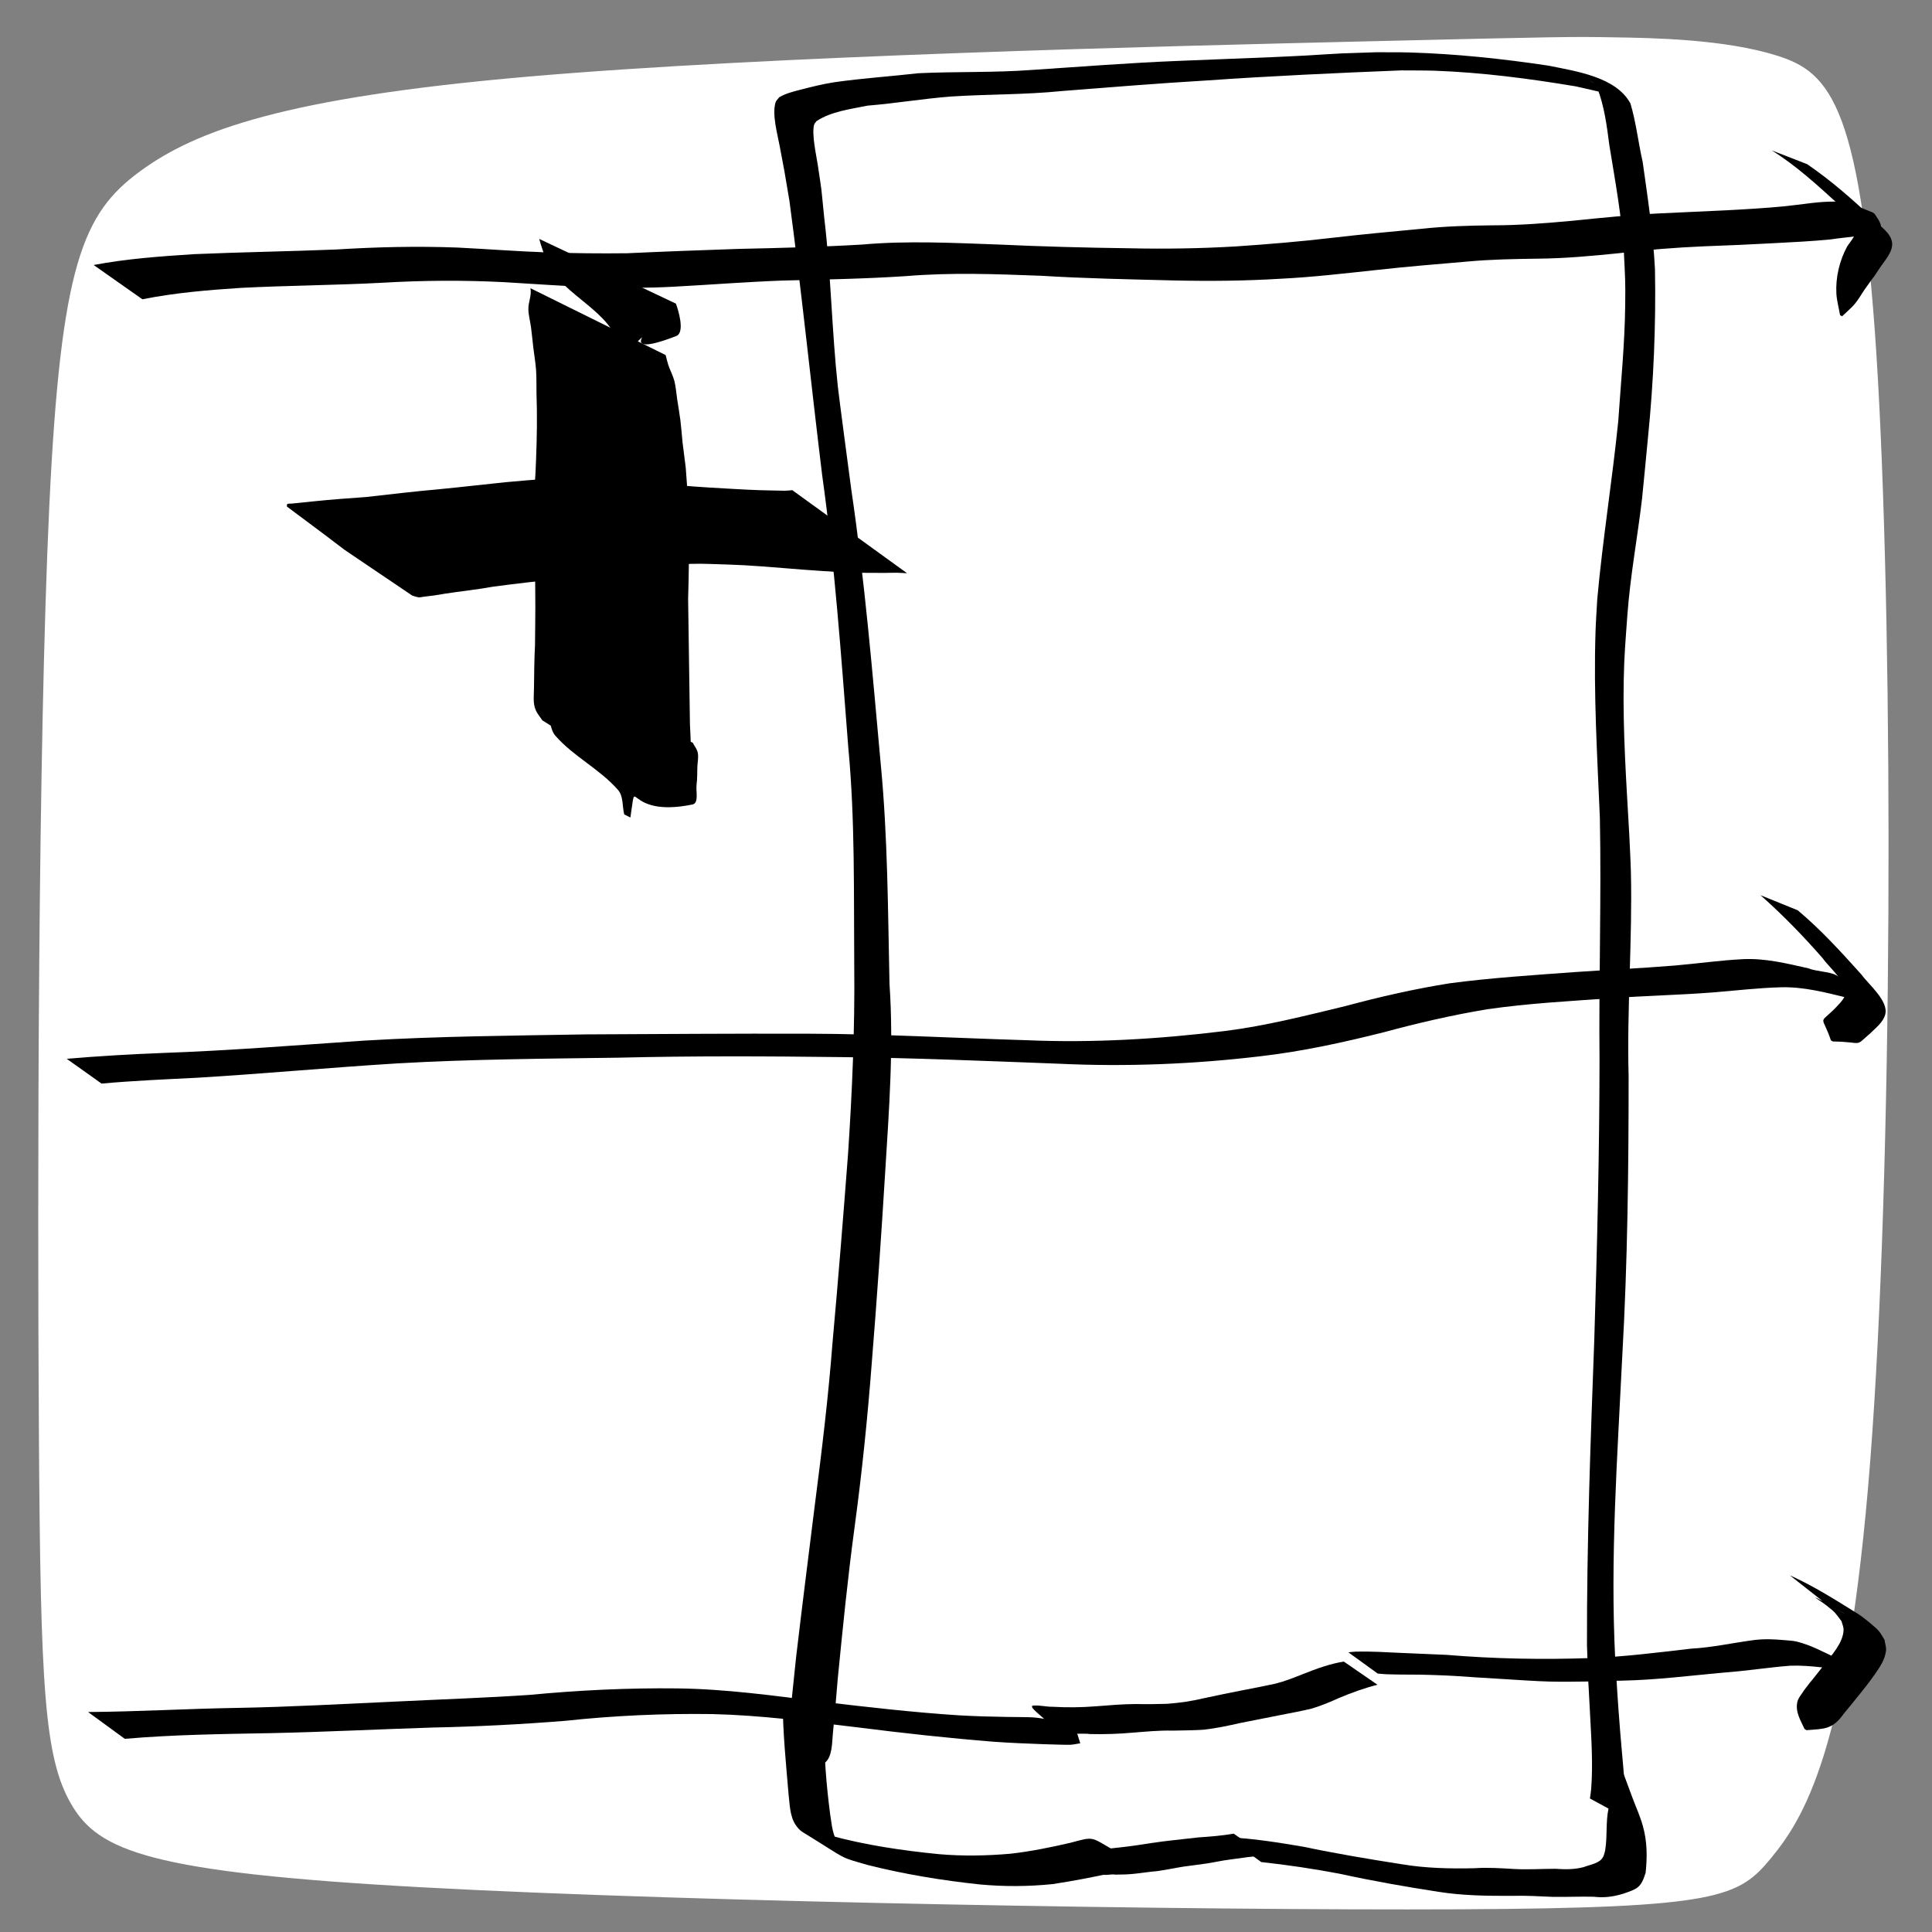 <?xml version="1.0" encoding="UTF-8" standalone="no"?>
<!-- Created with Inkscape (http://www.inkscape.org/) -->

<svg
   width="64"
   height="64"
   viewBox="0 0 16.933 16.933"
   version="1.1"
   id="svg8"
   inkscape:version="1.4.2 (ebf0e940d0, 2025-05-08)"
   sodipodi:docname="add-vacuum.svg"
   inkscape:export-filename="C:\Users\Ali\Documents\inkscape\freecad\pyrate\pyrate_logo_3_256x256.png"
   inkscape:export-xdpi="1536"
   inkscape:export-ydpi="1536"
   xmlns:inkscape="http://www.inkscape.org/namespaces/inkscape"
   xmlns:sodipodi="http://sodipodi.sourceforge.net/DTD/sodipodi-0.dtd"
   xmlns:xlink="http://www.w3.org/1999/xlink"
   xmlns="http://www.w3.org/2000/svg"
   xmlns:svg="http://www.w3.org/2000/svg"
   xmlns:rdf="http://www.w3.org/1999/02/22-rdf-syntax-ns#"
   xmlns:cc="http://creativecommons.org/ns#"
   xmlns:dc="http://purl.org/dc/elements/1.1/">
  <rect x="0" y="0" width="16.933" height="16.933" fill="#808080" stroke="none"/>
  <defs
     id="defs2">
    <inkscape:path-effect
       effect="bspline"
       id="path-effect8"
       is_visible="true"
       lpeversion="1.3"
       weight="33.333"
       steps="2"
       helper_size="0"
       apply_no_weight="true"
       apply_with_weight="true"
       only_selected="false"
       uniform="false" />
    <linearGradient
       id="linearGradient1245"
       inkscape:collect="always">
      <stop
         id="stop1241"
         offset="0"
         style="stop-color:#aaccff;stop-opacity:1" />
      <stop
         id="stop1243"
         offset="1"
         style="stop-color:#d5f6ff;stop-opacity:1" />
    </linearGradient>
    <linearGradient
       id="linearGradient1167"
       inkscape:collect="always">
      <stop
         id="stop1161"
         offset="0"
         style="stop-color:#00112b;stop-opacity:1" />
      <stop
         id="stop1163"
         offset="1"
         style="stop-color:#2a7fff;stop-opacity:1" />
    </linearGradient>
    <linearGradient
       inkscape:collect="always"
       id="linearGradient1166">
      <stop
         style="stop-color:#41dcff;stop-opacity:1"
         offset="0"
         id="stop1162" />
      <stop
         style="stop-color:#40e0ff;stop-opacity:1"
         offset="1"
         id="stop1164" />
    </linearGradient>
    <linearGradient
       inkscape:collect="always"
       id="linearGradient1058">
      <stop
         style="stop-color:#5175ff;stop-opacity:1"
         offset="0"
         id="stop1054" />
      <stop
         style="stop-color:#40e0ff;stop-opacity:1"
         offset="1"
         id="stop1056" />
    </linearGradient>
    <linearGradient
       id="linearGradient1045"
       inkscape:collect="always">
      <stop
         id="stop1041"
         offset="0"
         style="stop-color:#293449;stop-opacity:1" />
      <stop
         id="stop1043"
         offset="1"
         style="stop-color:#485c80;stop-opacity:1" />
    </linearGradient>
    <linearGradient
       inkscape:collect="always"
       id="linearGradient2480">
      <stop
         style="stop-color:#cc0a08;stop-opacity:1"
         offset="0"
         id="stop2476" />
      <stop
         style="stop-color:#f67d89;stop-opacity:1"
         offset="1"
         id="stop2478" />
    </linearGradient>
    <linearGradient
       id="linearGradient942-5"
       inkscape:collect="always">
      <stop
         id="stop938"
         offset="0"
         style="stop-color:#002076;stop-opacity:1" />
      <stop
         id="stop940"
         offset="1"
         style="stop-color:#40e0ff;stop-opacity:1" />
    </linearGradient>
    <linearGradient
       gradientUnits="userSpaceOnUse"
       y2="31.377"
       x2="86.544"
       y1="282.62"
       x1="20.011"
       id="linearGradient944"
       xlink:href="#linearGradient942-5"
       inkscape:collect="always" />
    <linearGradient
       gradientUnits="userSpaceOnUse"
       y2="112.663"
       x2="98.205"
       y1="257.944"
       x1="13.302"
       id="linearGradient952"
       xlink:href="#linearGradient2480"
       inkscape:collect="always" />
    <linearGradient
       gradientTransform="translate(0,1.587)"
       gradientUnits="userSpaceOnUse"
       y2="133.502"
       x2="146.68"
       y1="272.832"
       x1="101.059"
       id="linearGradient960"
       xlink:href="#linearGradient2480"
       inkscape:collect="always" />
    <filter
       id="filter1495"
       inkscape:label="Drop Shadow"
       style="color-interpolation-filters:sRGB">
      <feFlood
         id="feFlood1485"
         result="flood"
         flood-color="rgb(0,0,0)"
         flood-opacity="0.498" />
      <feComposite
         id="feComposite1487"
         result="composite1"
         operator="in"
         in2="SourceGraphic"
         in="flood" />
      <feGaussianBlur
         id="feGaussianBlur1489"
         result="blur"
         stdDeviation="4"
         in="composite1" />
      <feOffset
         id="feOffset1491"
         result="offset"
         dy="4"
         dx="2" />
      <feComposite
         id="feComposite1493"
         result="composite2"
         operator="over"
         in2="offset"
         in="SourceGraphic" />
    </filter>
    <filter
       id="filter2066"
       inkscape:label="Drop Shadow"
       style="color-interpolation-filters:sRGB">
      <feFlood
         id="feFlood2056"
         result="flood"
         flood-color="rgb(0,0,0)"
         flood-opacity="0.498" />
      <feComposite
         id="feComposite2058"
         result="composite1"
         operator="in"
         in2="SourceGraphic"
         in="flood" />
      <feGaussianBlur
         id="feGaussianBlur2060"
         result="blur"
         stdDeviation="20"
         in="composite1" />
      <feOffset
         id="feOffset2062"
         result="offset"
         dy="20"
         dx="6" />
      <feComposite
         id="feComposite2064"
         result="composite2"
         operator="over"
         in2="offset"
         in="SourceGraphic" />
    </filter>
    <filter
       id="filter2474"
       inkscape:label="Drop Shadow"
       style="color-interpolation-filters:sRGB">
      <feFlood
         id="feFlood2464"
         result="flood"
         flood-color="rgb(0,0,0)"
         flood-opacity="0.498" />
      <feComposite
         id="feComposite2466"
         result="composite1"
         operator="in"
         in2="SourceGraphic"
         in="flood" />
      <feGaussianBlur
         id="feGaussianBlur2468"
         result="blur"
         stdDeviation="4"
         in="composite1" />
      <feOffset
         id="feOffset2470"
         result="offset"
         dy="4.8"
         dx="1.5" />
      <feComposite
         id="feComposite2472"
         result="composite2"
         operator="over"
         in2="offset"
         in="SourceGraphic" />
    </filter>
    <linearGradient
       gradientTransform="translate(0,290.286)"
       gradientUnits="userSpaceOnUse"
       y2="398.202"
       x2="-973.736"
       y1="746.963"
       x1="-1123.225"
       id="linearGradient1033"
       xlink:href="#linearGradient1058"
       inkscape:collect="always" />
    <linearGradient
       gradientTransform="translate(0,213.654)"
       gradientUnits="userSpaceOnUse"
       y2="851.357"
       x2="-987.594"
       y1="1234.087"
       x1="-1127.105"
       id="linearGradient1047"
       xlink:href="#linearGradient1045"
       inkscape:collect="always" />
    <linearGradient
       gradientTransform="translate(-19.2,-44.652)"
       gradientUnits="userSpaceOnUse"
       y2="1157.111"
       x2="-544.481"
       y1="1495.461"
       x1="-689.727"
       id="linearGradient1134"
       xlink:href="#linearGradient1045"
       inkscape:collect="always" />
    <linearGradient
       y2="851.357"
       x2="-987.594"
       y1="1234.087"
       x1="-1127.105"
       gradientTransform="translate(0,213.654)"
       gradientUnits="userSpaceOnUse"
       id="linearGradient1160"
       xlink:href="#linearGradient1166"
       inkscape:collect="always" />
    <linearGradient
       id="linearGradient3682-0">
      <stop
         style="stop-color:#a40000;stop-opacity:1"
         offset="0"
         id="stop3684-0" />
      <stop
         style="stop-color:#ef2929;stop-opacity:1"
         offset="1"
         id="stop3686-0" />
    </linearGradient>
    <linearGradient
       id="linearGradient3864-9">
      <stop
         id="stop3866-1"
         offset="0"
         style="stop-color:#204a87;stop-opacity:1" />
      <stop
         id="stop3868-1"
         offset="1"
         style="stop-color:#729fcf;stop-opacity:1" />
    </linearGradient>
    <linearGradient
       id="linearGradient3682-0-3">
      <stop
         style="stop-color:#ff390f;stop-opacity:1"
         offset="0"
         id="stop3684-0-7" />
      <stop
         style="stop-color:#ff1000;stop-opacity:1;"
         offset="1"
         id="stop3686-0-5" />
    </linearGradient>
    <linearGradient
       id="linearGradient3864-9-7">
      <stop
         id="stop3866-1-7"
         offset="0"
         style="stop-color:#316cab;stop-opacity:1" />
      <stop
         id="stop3868-1-4"
         offset="1"
         style="stop-color:#002ca8;stop-opacity:1" />
    </linearGradient>
    <linearGradient
       id="linearGradient3682">
      <stop
         id="stop3684"
         offset="0"
         style="stop-color:#ff6d0f;stop-opacity:1;" />
      <stop
         id="stop3686"
         offset="1"
         style="stop-color:#ff1000;stop-opacity:1;" />
    </linearGradient>
    <linearGradient
       id="linearGradient3864">
      <stop
         style="stop-color:#71b2f8;stop-opacity:1;"
         offset="0"
         id="stop3866" />
      <stop
         style="stop-color:#002795;stop-opacity:1;"
         offset="1"
         id="stop3868" />
    </linearGradient>
    <linearGradient
       gradientTransform="matrix(0.791,0,0,0.964,-462.083,3.644)"
       gradientUnits="userSpaceOnUse"
       y2="-97.403"
       x2="-2013.709"
       y1="301.05"
       x1="-2412.162"
       id="linearGradient1169"
       xlink:href="#linearGradient1167"
       inkscape:collect="always" />
    <linearGradient
       gradientUnits="userSpaceOnUse"
       y2="-9.26"
       x2="-2055.412"
       y1="284.235"
       x1="-2302.639"
       id="linearGradient1239"
       xlink:href="#linearGradient1245"
       inkscape:collect="always" />
    <linearGradient
       gradientUnits="userSpaceOnUse"
       y2="1276.733"
       x2="4327.056"
       y1="2126.733"
       x1="3477.055"
       id="linearGradient3835"
       xlink:href="#linearGradient1045"
       inkscape:collect="always" />
    <mask
       id="mask5747"
       maskUnits="userSpaceOnUse">
      <path
         inkscape:connector-curvature="0"
         id="path5749"
         d="m -1081.091,3822.706 -30.905,-17.731 -13.647,4.736 -13.02,33.279 -20.481,-1.077 -9.343,-34.41 -13.075,-6.261 -32.611,14.266 -13.776,-15.307 17.731,-30.905 -4.845,-13.606 -33.277,-13.022 1.19,-20.521 34.411,-9.343 6.261,-13.075 -14.376,-32.571 15.307,-13.775 30.905,17.731 13.715,-4.887 12.911,-33.235 20.632,1.153 9.233,34.45 13.075,6.261 32.681,-14.415 13.775,15.307 -17.732,30.905 4.775,13.755 33.237,12.913 -1.04,20.59 -34.45,9.233 -6.262,13.075 14.307,32.721 z m -46.286,-50.679 6.344,-3.681 5.495,-4.983 4.402,-5.947 3.165,-6.612 1.871,-7.128 0.304,-7.306 -1.058,-7.301 -2.408,-6.934 -3.83,-6.413 -4.834,-5.428 -5.947,-4.399 -6.612,-3.165 -7.128,-1.871 -7.345,-0.415 -7.304,1.058 -6.931,2.408 -6.414,3.831 -5.388,4.943 -4.441,5.838 -3.165,6.612 -1.814,7.238 -0.415,7.346 1.058,7.302 2.408,6.933 3.791,6.304 4.874,5.537 5.947,4.399 6.612,3.165 7.238,1.814 7.306,0.304 7.302,-1.058 6.933,-2.408 z"
         style="display:inline;overflow:visible;visibility:visible;fill:#ffffff;fill-opacity:1;fill-rule:evenodd;stroke:none;stroke-width:10;stroke-linecap:round;stroke-linejoin:round;stroke-miterlimit:4;stroke-dasharray:none;stroke-dashoffset:0;stroke-opacity:1;marker:none;enable-background:accumulate" />
    </mask>
    <mask
       id="mask2314"
       maskUnits="userSpaceOnUse">
      <path
         inkscape:connector-curvature="0"
         sodipodi:nodetypes="ccccccccccc"
         id="path2316"
         d="m -1868.976,3355.777 h -288.398 v 59.668 h 119.338 v 59.669 h 59.668 v -59.669 h 49.723 v 99.448 h 59.668 z"
         style="display:inline;overflow:visible;visibility:visible;fill:#ffffff;fill-opacity:1;fill-rule:evenodd;stroke:none;stroke-width:10;stroke-linecap:butt;stroke-linejoin:miter;stroke-miterlimit:4;stroke-dasharray:none;stroke-dashoffset:0;stroke-opacity:1;marker:none;enable-background:accumulate" />
    </mask>
  </defs>
  <sodipodi:namedview
     id="base"
     pagecolor="#ffffff"
     bordercolor="#666666"
     borderopacity="1.0"
     inkscape:pageopacity="0.0"
     inkscape:pageshadow="2"
     inkscape:zoom="15.839192"
     inkscape:cx="37.375644"
     inkscape:cy="28.284271"
     inkscape:document-units="px"
     inkscape:current-layer="layer1"
     showgrid="false"
     inkscape:window-width="1916"
     inkscape:window-height="2104"
     inkscape:window-x="1920"
     inkscape:window-y="0"
     inkscape:window-maximized="1"
     units="px"
     inkscape:showpageshadow="2"
     inkscape:pagecheckerboard="0"
     inkscape:deskcolor="#d1d1d1" />
  <g
     inkscape:groupmode="layer"
     id="layer2"
     inkscape:label="Layer 2">
    <path
       style="fill:#ffffff;stroke:#ffffff;stroke-width:0.026"
       d="m 14.132,0.34 c -0.351,-0.006 -0.418,-0.006 -2.177,0.036 C 10.195,0.418 6.743,0.501 4.624,0.685 2.506,0.869 1.721,1.153 1.231,1.515 0.741,1.876 0.546,2.316 0.445,4.438 0.345,6.559 0.34,10.362 0.354,12.573 c 0.014,2.211 0.047,2.829 0.281,3.232 0.234,0.404 0.668,0.593 3.079,0.724 2.411,0.131 6.799,0.203 9.076,0.192 2.277,-0.011 2.444,-0.106 2.723,-0.445 0.278,-0.34 0.668,-0.924 0.866,-3.477 0.198,-2.553 0.203,-7.074 0.067,-9.474 C 16.309,0.924 16.031,0.646 15.574,0.501 15.117,0.356 14.483,0.345 14.132,0.34 Z"
       id="path8"
       inkscape:path-effect="#path-effect8"
       inkscape:original-d="m 13.847903,0.33408692 c -0.06682,0 -0.133635,0 -0.200452,0 C 10.19515,0.41761033 6.7429876,0.50113037 3.2907561,0.58465211 2.5056362,0.86863166 1.7205476,1.1525999 0.93544337,1.4365737 0.74055543,1.8764636 0.5456753,2.3163359 0.35079126,2.756217 c -0.005568,3.8030987 -0.0111363,7.606046 -0.0167042,11.409068 0.0334094,0.618073 0.0668174,1.236122 0.10022607,1.854183 0.43432167,0.189319 0.86862597,0.378631 1.30293897,0.567947 4.3877625,0.07239 8.7753489,0.144771 13.1630239,0.217157 0.167047,-0.09466 0.334087,-0.189316 0.501131,-0.283974 0.389776,-0.584664 0.779536,-1.169304 1.169304,-1.753956 0.0056,-4.5214 0.01114,-9.0426196 0.0167,-13.5639291 C 16.309004,0.92430155 16.030604,0.64590138 15.752198,0.3674956 15.11742,0.35635915 14.482668,0.34522316 13.847903,0.33408692 Z" />
  </g>
  <g
     inkscape:label="Layer 1"
     inkscape:groupmode="layer"
     id="layer1"
     transform="translate(0,-280.067)">
    <path
       style="fill:#000000;stroke-width:0.265"
       id="path9"
       d="m 14.239,295.995 c 0.002,-0.031 0.006,-0.063 0.006,-0.094 -7.67e-4,-0.219 -0.028,-0.439 -0.045,-0.657 -0.023,-0.292 -0.024,-0.327 -0.043,-0.628 -0.046,-0.893 0.019,-1.785 0.062,-2.676 0.046,-0.812 0.055,-1.626 0.055,-2.439 -0.016,-0.597 0.034,-1.193 0.02,-1.79 -0.003,-0.115 -0.01,-0.229 -0.015,-0.343 -0.025,-0.444 -0.056,-0.888 -0.048,-1.333 0.004,-0.228 0.016,-0.351 0.032,-0.576 0.025,-0.344 0.089,-0.682 0.129,-1.024 0.004,-0.031 0.049,-0.506 0.052,-0.536 0.049,-0.489 0.07,-0.98 0.061,-1.471 -0.016,-0.317 -0.064,-0.63 -0.108,-0.943 -0.039,-0.17 -0.057,-0.344 -0.107,-0.511 -0.126,-0.234 -0.48,-0.283 -0.721,-0.332 -0.401,-0.06 -0.806,-0.103 -1.212,-0.115 -0.099,-0.003 -0.198,-10e-4 -0.297,-0.002 -0.099,0.003 -0.199,0.006 -0.298,0.01 -0.101,0.005 -0.201,0.012 -0.302,0.018 -0.104,0.005 -0.208,0.011 -0.312,0.015 -0.275,0.012 -0.55,0.021 -0.825,0.033 -0.427,0.017 -0.853,0.051 -1.279,0.079 -0.332,0.025 -0.664,0.013 -0.996,0.029 -0.245,0.028 -0.493,0.044 -0.737,0.079 -0.102,0.016 -0.202,0.041 -0.302,0.067 -0.065,0.017 -0.121,0.031 -0.179,0.064 -0.011,0.015 -0.027,0.028 -0.033,0.046 -0.032,0.108 0.018,0.281 0.037,0.385 0.058,0.308 0.024,0.12 0.085,0.478 0.107,0.8 0.189,1.604 0.287,2.405 0.111,0.792 0.167,1.591 0.229,2.388 0.06,0.636 0.047,1.276 0.052,1.914 0.006,0.548 -0.018,1.095 -0.054,1.641 -0.042,0.552 -0.086,1.103 -0.136,1.654 -0.037,0.481 -0.095,0.96 -0.157,1.439 -0.055,0.442 -0.111,0.884 -0.163,1.326 -0.017,0.16 -0.034,0.321 -0.05,0.481 -0.011,0.112 -0.032,0.19 0.02,0.299 0.03,0.062 0.08,0.112 0.121,0.168 0,0 0.018,0.009 0.018,0.009 v 0 c 0.047,-0.011 0.1,-0.005 0.14,-0.033 0.071,-0.049 0.066,-0.186 0.073,-0.25 0.016,-0.161 0.03,-0.323 0.043,-0.484 0.044,-0.445 0.088,-0.89 0.148,-1.333 0.065,-0.48 0.114,-0.961 0.151,-1.444 0.045,-0.555 0.083,-1.11 0.117,-1.665 0.034,-0.552 0.076,-1.099 0.038,-1.653 -0.014,-0.643 -0.015,-1.288 -0.077,-1.929 -0.073,-0.803 -0.14,-1.606 -0.258,-2.404 -0.012,-0.09 -0.108,-0.81 -0.118,-0.904 -0.053,-0.491 -0.06,-0.986 -0.119,-1.477 -0.034,-0.333 -0.014,-0.177 -0.057,-0.466 -0.012,-0.081 -0.054,-0.264 -0.032,-0.349 0.003,-0.013 0.015,-0.022 0.022,-0.033 0.131,-0.085 0.296,-0.104 0.446,-0.135 0.245,-0.02 0.487,-0.061 0.732,-0.08 0.324,-0.021 0.648,-0.015 0.971,-0.048 0.419,-0.033 0.839,-0.067 1.259,-0.092 0.571,-0.04 1.144,-0.066 1.716,-0.089 0.099,10e-4 0.197,-2.3e-4 0.296,0.003 0.413,0.015 0.826,0.069 1.234,0.137 0.053,0.012 0.193,0.043 0.253,0.059 0.028,0.008 0.106,0.044 0.084,0.025 -0.064,-0.053 -0.142,-0.088 -0.213,-0.132 -0.014,-0.008 0.029,0.014 0.041,0.025 0.01,0.009 0.015,0.023 0.022,0.034 0.063,0.16 0.085,0.335 0.107,0.504 0.051,0.315 0.11,0.63 0.128,0.949 0.01,0.209 0.014,0.241 0.011,0.455 -0.004,0.34 -0.038,0.678 -0.061,1.017 -0.053,0.521 -0.137,1.039 -0.184,1.56 -0.005,0.094 -0.012,0.188 -0.015,0.282 -0.018,0.545 0.015,1.089 0.038,1.633 0.014,0.711 -0.01,1.422 -0.003,2.133 -9.79e-4,0.814 -0.021,1.628 -0.046,2.442 -0.033,0.892 -0.066,1.785 -0.064,2.678 0.02,0.545 0.002,0.11 0.028,0.621 0.011,0.211 0.025,0.423 0.009,0.634 -0.002,0.029 -0.007,0.058 -0.011,0.087 z" />
    <path
       style="fill:#000000;stroke-width:0.265"
       id="path16"
       d="m 6.86,294.997 c 0.002,0.265 0.029,0.529 0.051,0.792 0.011,0.09 0.01,0.196 0.064,0.275 0.016,0.023 0.035,0.045 0.059,0.06 0.411,0.252 0.306,0.212 0.572,0.289 0.322,0.081 0.65,0.135 0.98,0.17 0.214,0.02 0.428,0.019 0.641,-0.003 0.178,-0.027 0.355,-0.061 0.531,-0.1 0.031,-0.018 0.136,-0.015 0.164,-0.038 0.007,-0.005 0.011,-0.019 0.005,-0.025 -0.04,-0.043 -0.09,-0.076 -0.134,-0.114 0,0 -0.016,-0.011 -0.016,-0.011 v 0 c -0.224,-0.128 -0.181,-0.131 -0.395,-0.074 -0.173,0.04 -0.348,0.076 -0.526,0.096 -0.208,0.018 -0.417,0.022 -0.625,0.004 -0.323,-0.032 -0.645,-0.079 -0.959,-0.165 -0.039,-0.013 -0.148,-0.066 -0.116,-0.04 0.083,0.068 0.182,0.115 0.275,0.17 0.024,0.014 -0.048,-0.027 -0.068,-0.047 -0.07,-0.07 -0.071,-0.176 -0.087,-0.267 -0.034,-0.261 -0.056,-0.524 -0.051,-0.788 z" />
    <path
       style="fill:#000000;stroke-width:0.265"
       id="path17"
       d="m 11.054,296.387 c 0.23,0.025 0.458,0.059 0.685,0.102 0.288,0.063 0.578,0.114 0.87,0.159 0.215,0.034 0.432,0.036 0.649,0.035 0.117,-0.003 0.234,0.004 0.351,0.009 0.12,0.002 0.24,-0.004 0.36,-0.001 0.089,0.011 0.171,-9e-5 0.256,-0.026 0.125,-0.043 0.157,-0.051 0.198,-0.184 0.015,-0.139 0.014,-0.277 -0.025,-0.413 -0.023,-0.083 -0.059,-0.161 -0.089,-0.241 -0.031,-0.083 -0.061,-0.165 -0.092,-0.248 0,0 -0.018,-0.009 -0.018,-0.009 v 0 c -0.015,0.06 -0.029,0.12 -0.046,0.179 -0.016,0.057 -0.043,0.11 -0.055,0.168 -0.026,0.122 -0.009,0.247 -0.03,0.37 -0.005,0.017 -0.008,0.035 -0.016,0.051 -0.029,0.062 -0.114,0.07 -0.171,0.093 -0.083,0.022 -0.165,0.021 -0.25,0.015 -0.119,5e-4 -0.238,0.008 -0.357,0.002 -0.117,-0.007 -0.234,-0.015 -0.352,-0.007 -0.213,0.005 -0.426,2.7e-4 -0.637,-0.035 -0.288,-0.045 -0.575,-0.093 -0.86,-0.153 -0.221,-0.037 -0.443,-0.074 -0.667,-0.083 z" />
    <path
       style="fill:#000000;stroke-width:0.265"
       id="path10"
       d="m 1.248,282.69 c 0.285,-0.057 0.575,-0.081 0.865,-0.1 0.414,-0.021 0.828,-0.023 1.241,-0.045 0.355,-0.021 0.71,-0.023 1.065,-0.005 0.267,0.016 0.534,0.035 0.802,0.046 0.227,0.006 0.454,0.006 0.681,-0.006 0.318,-0.017 0.635,-0.042 0.954,-0.054 0.362,-0.009 0.723,-0.015 1.085,-0.039 0.394,-0.033 0.79,-0.018 1.184,-0.003 0.388,0.024 0.777,0.031 1.165,0.041 0.312,0.007 0.624,0.004 0.935,-0.015 0.282,-0.014 0.562,-0.047 0.843,-0.077 0.265,-0.03 0.532,-0.051 0.797,-0.074 0.205,-0.019 0.411,-0.022 0.616,-0.025 0.237,-0.002 0.474,-0.024 0.71,-0.048 0.245,-0.03 0.492,-0.049 0.738,-0.06 0.202,-0.007 0.404,-0.016 0.605,-0.027 0.171,-0.009 0.342,-0.017 0.513,-0.034 0.136,-0.022 0.279,-0.021 0.407,-0.074 0.01,-0.009 0.027,-0.013 0.031,-0.026 0.01,-0.038 -0.044,-0.105 -0.056,-0.125 0,0 -0.016,-0.011 -0.016,-0.011 v 0 c -0.104,-0.041 -0.208,-0.091 -0.322,-0.095 -0.151,-0.003 -0.3,0.026 -0.45,0.041 -0.169,0.016 -0.338,0.026 -0.508,0.035 -0.201,0.01 -0.402,0.019 -0.603,0.028 -0.247,0.013 -0.493,0.038 -0.739,0.063 -0.237,0.022 -0.474,0.041 -0.713,0.041 -0.206,0.002 -0.411,0.008 -0.616,0.03 -0.264,0.025 -0.528,0.049 -0.792,0.08 -0.28,0.033 -0.561,0.056 -0.842,0.075 -0.309,0.018 -0.618,0.023 -0.927,0.016 -0.384,-0.005 -0.768,-0.015 -1.152,-0.033 -0.398,-0.014 -0.797,-0.035 -1.195,5.5e-4 -0.361,0.021 -0.722,0.03 -1.083,0.038 -0.325,0.011 -0.65,0.023 -0.975,0.038 -0.231,0.003 -0.462,2.1e-4 -0.693,-0.007 -0.266,-0.009 -0.531,-0.03 -0.797,-0.043 -0.352,-0.013 -0.705,-0.005 -1.057,0.017 -0.416,0.017 -0.833,0.023 -1.249,0.041 -0.294,0.019 -0.589,0.04 -0.879,0.095 z" />
    <path
       style="fill:#000000;stroke-width:0.265"
       id="path11"
       d="m 15.528,281.385 c 0.217,0.135 0.405,0.309 0.593,0.48 0.046,0.055 0.139,0.104 0.152,0.184 0.01,0.063 -0.052,0.131 -0.083,0.177 -0.068,0.125 -0.103,0.273 -0.095,0.416 0.004,0.063 0.022,0.125 0.032,0.187 0,0 0.018,0.01 0.018,0.01 v 0 c 0.037,-0.036 0.078,-0.069 0.111,-0.108 0.032,-0.038 0.056,-0.082 0.084,-0.123 0.16,-0.227 0.007,-7.6e-4 0.146,-0.208 0.039,-0.057 0.107,-0.131 0.097,-0.208 -0.012,-0.089 -0.111,-0.143 -0.163,-0.204 -0.183,-0.173 -0.373,-0.34 -0.581,-0.482 z" />
    <path
       style="fill:#000000;stroke-width:0.265"
       id="path12"
       d="m 0.89,289.564 c 0.278,-0.025 0.557,-0.037 0.836,-0.051 0.586,-0.035 1.171,-0.09 1.758,-0.126 0.645,-0.037 1.292,-0.041 1.938,-0.05 0.651,-0.016 1.302,-0.013 1.953,-0.005 0.636,0.007 1.271,0.034 1.906,0.058 0.592,0.028 1.183,0.004 1.771,-0.066 0.362,-0.042 0.719,-0.12 1.073,-0.209 0.299,-0.081 0.601,-0.151 0.907,-0.202 0.361,-0.052 0.725,-0.072 1.089,-0.097 0.298,-0.022 0.597,-0.028 0.894,-0.051 0.199,-0.016 0.397,-0.04 0.597,-0.045 0.196,-0.005 0.386,0.045 0.575,0.091 0.058,0.013 0.116,0.029 0.174,0.043 0.021,0.005 0.068,0.034 0.062,0.013 -0.037,-0.136 -0.121,-0.059 -0.072,-0.1 0,0 -0.016,-0.012 -0.016,-0.012 v 0 c -0.226,-0.104 0.277,0.131 -0.246,-0.143 -0.056,-0.029 -0.18,-0.032 -0.239,-0.058 -0.191,-0.043 -0.383,-0.091 -0.58,-0.08 -0.196,0.01 -0.39,0.038 -0.586,0.055 -0.294,0.024 -0.589,0.038 -0.883,0.058 -0.365,0.027 -0.731,0.05 -1.094,0.098 -0.309,0.049 -0.614,0.119 -0.916,0.2 -0.348,0.084 -0.696,0.173 -1.052,0.218 -0.578,0.071 -1.159,0.106 -1.742,0.081 -0.636,-0.019 -1.271,-0.055 -1.907,-0.057 -0.651,-0.002 -1.302,0.003 -1.953,0.006 -0.645,0.011 -1.291,0.016 -1.936,0.054 -0.593,0.04 -1.185,0.088 -1.779,0.109 -0.279,0.011 -0.559,0.027 -0.837,0.051 z" />
    <path
       style="fill:#000000;stroke-width:0.265"
       id="path13"
       d="m 15.43,287.913 c 0.195,0.173 0.376,0.359 0.547,0.555 0.047,0.07 0.224,0.22 0.197,0.315 -0.014,0.049 -0.075,0.104 -0.105,0.136 -0.132,0.126 -0.097,0.044 -0.022,0.266 0,0 0.017,0.01 0.017,0.01 v 0 c 0.281,0.004 0.18,0.056 0.333,-0.076 0.045,-0.045 0.108,-0.093 0.126,-0.16 0.032,-0.119 -0.147,-0.265 -0.208,-0.35 -0.177,-0.197 -0.356,-0.394 -0.559,-0.564 z" />
    <path
       style="fill:#000000;stroke-width:0.265"
       id="path14"
       d="m 1.094,295.307 c 0.426,-0.037 0.854,-0.042 1.281,-0.05 0.472,-0.01 0.944,-0.034 1.417,-0.049 0.389,-0.008 0.777,-0.028 1.164,-0.059 0.428,-0.046 0.858,-0.065 1.288,-0.059 0.422,0.01 0.841,0.065 1.26,0.115 0.403,0.051 0.807,0.096 1.213,0.128 0.144,0.01 0.288,0.016 0.432,0.021 0.016,5.3e-4 0.214,0.007 0.235,0.005 0.028,-0.002 0.056,-0.009 0.084,-0.013 -0.01,-0.033 -0.021,-0.065 -0.031,-0.098 0,0 -0.016,-0.012 -0.016,-0.012 v 0 c -0.08,-0.033 -0.16,-0.066 -0.24,-0.1 -0.042,-0.006 -0.084,-0.014 -0.126,-0.017 -0.031,-0.003 -0.203,-0.003 -0.232,-0.004 -0.14,-0.002 -0.28,-0.006 -0.419,-0.014 -0.401,-0.026 -0.8,-0.072 -1.198,-0.119 -0.422,-0.053 -0.844,-0.112 -1.27,-0.117 -0.433,-0.005 -0.865,0.016 -1.296,0.057 -0.387,0.026 -0.775,0.039 -1.163,0.058 -0.468,0.021 -0.937,0.048 -1.405,0.056 -0.434,0.007 -0.866,0.033 -1.3,0.036 z" />
    <path
       style="fill:#000000;stroke-width:0.265"
       id="path15"
       d="m 12.075,294.735 c 0.026,0.002 0.052,0.005 0.078,0.006 0.13,0.005 0.261,10e-4 0.391,0.006 0.197,0.007 0.198,0.008 0.403,0.022 0.071,0.004 0.142,0.009 0.213,0.013 0.095,0.006 0.322,0.021 0.419,0.023 0.212,0.005 0.425,-0.003 0.637,-0.008 0.3,-0.006 0.598,-0.044 0.896,-0.071 0.194,-0.014 0.386,-0.045 0.58,-0.06 0.09,-0.003 0.18,0.004 0.269,0.014 0.036,0.004 0.072,0.016 0.109,0.014 0.019,-9.5e-4 0.044,-0.005 0.052,-0.022 0.009,-0.02 -0.01,-0.042 -0.016,-0.063 0,0 -0.016,-0.012 -0.016,-0.012 v 0 c -0.115,-0.054 -0.218,-0.111 -0.341,-0.142 -0.035,-0.009 -0.073,-0.009 -0.109,-0.013 -0.088,-0.008 -0.176,-0.012 -0.264,-10e-4 -0.186,0.024 -0.37,0.066 -0.558,0.076 -0.292,0.034 -0.583,0.071 -0.877,0.082 -0.422,0.015 -0.843,0.007 -1.264,-0.028 -0.392,-0.017 -0.025,-0.001 -0.397,-0.017 -0.133,-0.006 -0.267,-0.015 -0.4,-0.011 -0.021,5.8e-4 -0.041,0.004 -0.062,0.006 z" />
    <path
       style="fill:#000000;stroke-width:0.265"
       id="path18"
       d="m 16.014,294.131 c 0.021,0.009 0.042,0.018 0.063,0.028 0.03,0.016 0.119,0.067 0.089,0.051 -0.083,-0.046 -0.163,-0.099 -0.249,-0.139 -0.034,-0.016 0.062,0.043 0.091,0.067 0.085,0.068 0.069,0.056 0.132,0.138 0.006,0.025 0.019,0.05 0.018,0.076 -0.003,0.114 -0.106,0.223 -0.17,0.306 -0.303,0.388 0.103,-0.142 -0.176,0.223 -0.02,0.034 -0.05,0.064 -0.059,0.102 -0.02,0.089 0.029,0.163 0.063,0.238 0,0 0.017,0.01 0.017,0.01 v 0 c 0.158,-0.012 0.227,-0.005 0.326,-0.143 0.09,-0.112 0.186,-0.223 0.269,-0.341 0.044,-0.063 0.094,-0.133 0.102,-0.214 0.003,-0.031 -0.009,-0.062 -0.013,-0.093 -0.017,-0.027 -0.031,-0.056 -0.052,-0.08 -0.027,-0.032 -0.139,-0.122 -0.171,-0.142 -0.194,-0.121 -0.396,-0.25 -0.607,-0.344 z" />
    <path
       style="fill:#000000;stroke-width:0.265"
       id="path1"
       d="m 10.813,296.138 c -0.103,0.018 -0.207,0.026 -0.31,0.033 -0.072,0.007 -0.143,0.017 -0.215,0.024 -0.068,0.007 -0.135,0.016 -0.202,0.026 -0.08,0.013 -0.16,0.025 -0.241,0.034 -0.072,0.008 -0.144,0.018 -0.217,0.022 -0.05,4.2e-4 -0.1,0.002 -0.151,0.002 -0.028,9.3e-4 -0.056,7.4e-4 -0.085,10e-4 -0.019,2.6e-4 -0.037,-6.9e-4 -0.033,0.006 0.007,0.013 0.021,0.022 0.031,0.033 0.063,0.053 0.038,0.031 0.076,0.065 0,0 0.016,0.012 0.016,0.012 v 0 c 0.055,0.033 0.02,0.011 0.104,0.065 0.02,0.011 0.038,0.023 0.059,0.032 0.035,0.016 0.094,-0.003 0.133,0.004 0.05,-6.6e-4 0.101,-0.001 0.151,-0.006 0.072,-0.007 0.144,-0.019 0.216,-0.025 0.079,-0.011 0.156,-0.028 0.234,-0.04 0.067,-0.009 0.133,-0.017 0.2,-0.027 0.067,-0.01 0.133,-0.026 0.201,-0.034 0.101,-0.015 0.203,-0.028 0.304,-0.038 z" />
    <path
       style="fill:#000000;stroke-width:0.265"
       id="path2"
       d="m 11.778,294.63 c -0.123,0.019 -0.24,0.063 -0.355,0.108 -0.08,0.032 -0.16,0.064 -0.243,0.085 -0.094,0.021 -0.189,0.039 -0.283,0.057 -0.114,0.023 -0.228,0.045 -0.341,0.07 -0.107,0.026 -0.216,0.042 -0.326,0.05 -0.092,0.003 -0.184,0.004 -0.275,0.002 -0.118,4.5e-4 -0.236,0.011 -0.353,0.02 -0.125,0.01 -0.251,0.011 -0.376,0.004 -0.048,10e-4 -0.108,-0.013 -0.156,-0.011 -0.009,5e-4 -0.025,-0.001 -0.025,0.007 -1.995e-4,0.015 0.014,0.026 0.024,0.036 0.018,0.019 0.04,0.036 0.06,0.054 0.006,0.005 0.012,0.011 0.018,0.016 0,0 0.016,0.012 0.016,0.012 v 0 c 0.008,0.005 0.017,0.011 0.025,0.016 0.052,0.032 0.108,0.07 0.166,0.093 0.059,0.023 0.137,0.007 0.199,0.016 0.124,0.003 0.249,-0.001 0.372,-0.012 0.117,-0.009 0.234,-0.021 0.352,-0.018 0.091,-0.002 0.182,-0.002 0.273,-0.008 0.108,-0.012 0.215,-0.035 0.321,-0.059 0.114,-0.023 0.229,-0.045 0.344,-0.068 0.095,-0.019 0.191,-0.036 0.285,-0.059 0.082,-0.025 0.16,-0.058 0.238,-0.093 0.109,-0.046 0.22,-0.086 0.335,-0.115 z" />
    <path
       style="fill:#000000;stroke-width:0.265"
       id="path4"
       d="m 4.649,282.593 c 0.013,0.063 -0.02,0.123 -0.018,0.185 0.001,0.053 0.016,0.105 0.023,0.157 0.008,0.059 0.013,0.118 0.02,0.177 0.008,0.065 0.019,0.129 0.024,0.194 0.005,0.068 0.003,0.136 0.004,0.203 0.007,0.198 0.004,0.396 -0.004,0.594 -0.006,0.169 -0.012,0.171 -0.013,0.34 -2.511e-4,0.061 0.002,0.123 0.003,0.184 -0.004,0.254 0.004,0.507 0.004,0.761 -2.344e-4,0.112 -0.002,0.223 -0.003,0.335 -0.007,0.127 -0.007,0.255 -0.009,0.382 -9.261e-4,0.061 -0.01,0.126 0.015,0.185 0.014,0.033 0.039,0.061 0.059,0.091 0.438,0.274 0.236,0.149 0.606,0.378 0,0 0.054,0.027 0.054,0.027 v 0 c 0.362,0.138 0.164,0.063 0.594,0.225 0.017,-0.011 0.041,-0.016 0.052,-0.033 0.02,-0.035 0.004,-0.143 0.003,-0.17 -0.008,-0.131 -0.008,-0.262 -0.016,-0.393 -0.005,-0.367 -0.011,-0.734 -0.016,-1.101 0.012,-0.383 0.011,-0.767 -0.021,-1.15 -0.009,-0.074 -0.019,-0.147 -0.028,-0.221 -0.006,-0.065 -0.011,-0.13 -0.019,-0.195 -0.008,-0.061 -0.019,-0.122 -0.028,-0.183 -0.008,-0.052 -0.011,-0.106 -0.024,-0.158 -0.013,-0.049 -0.038,-0.094 -0.054,-0.142 -0.009,-0.028 -0.015,-0.057 -0.023,-0.086 z" />
    <path
       style="fill:#000000;stroke-width:0.265"
       id="path5"
       d="m 6.944,284.363 c -0.023,0.002 -0.046,0.005 -0.069,0.005 -0.022,3.7e-4 -0.208,-0.005 -0.222,-0.005 -0.146,-0.005 -0.291,-0.015 -0.437,-0.023 -0.336,-0.021 -0.672,-0.058 -1.008,-0.079 -0.259,-0.015 -0.517,0.009 -0.774,0.032 -0.199,0.02 -0.397,0.044 -0.597,0.063 -0.209,0.018 -0.418,0.044 -0.627,0.067 -0.154,0.011 -0.308,0.022 -0.461,0.038 -0.065,0.006 -0.13,0.013 -0.195,0.02 -0.012,10e-4 -0.026,-0.002 -0.036,0.004 -0.006,0.004 -0.002,0.015 -0.003,0.022 0.435,0.325 0.268,0.199 0.502,0.377 0,0 0.05,0.034 0.05,0.034 v 0 c 0.255,0.172 0.073,0.049 0.546,0.369 0.019,0.005 0.037,0.013 0.056,0.015 0.012,0.002 0.025,-0.002 0.037,-0.004 0.063,-0.007 0.126,-0.015 0.189,-0.027 0.142,-0.022 0.285,-0.036 0.426,-0.062 0.205,-0.027 0.411,-0.052 0.618,-0.07 0.072,-0.007 0.143,-0.011 0.215,-0.018 0.125,-0.012 0.248,-0.034 0.371,-0.057 0.233,-0.037 0.469,-0.064 0.705,-0.054 0.075,0.002 0.221,0.007 0.294,0.011 0.23,0.013 0.46,0.037 0.69,0.051 0.158,0.01 0.162,0.012 0.311,0.015 0.053,0.001 0.186,0.001 0.242,0.001 0.033,-2.1e-4 0.067,-0.002 0.1,-0.001 0.028,4.5e-4 0.056,0.003 0.083,0.004 z" />
    <path
       style="fill:#000000;stroke-width:0.265"
       id="path6"
       d="m 4.726,282.161 c 0.035,0.126 0.085,0.264 0.176,0.361 0.117,0.123 0.263,0.216 0.381,0.338 0.07,0.072 0.12,0.161 0.18,0.242 0,0 0.054,0.026 0.054,0.026 v 0 c 0.293,-0.274 -0.161,0.106 0.41,-0.116 0.08,-0.031 0.016,-0.234 -0.003,-0.284 z" />
    <path
       style="fill:#000000;stroke-width:0.265"
       id="path7"
       d="m 4.767,285.948 c -0.008,0.015 -0.023,0.029 -0.023,0.046 0.001,0.042 0.019,0.083 0.027,0.124 0.012,0.059 0.018,0.118 0.033,0.177 0.019,0.075 0.014,0.165 0.066,0.223 0.159,0.181 0.389,0.291 0.547,0.473 0.048,0.055 0.036,0.142 0.054,0.214 0,0 0.054,0.027 0.054,0.027 v 0 c 0.064,-0.408 -0.061,0.01 0.544,-0.114 0.058,-0.012 0.029,-0.114 0.036,-0.172 0.007,-0.053 0.005,-0.106 0.007,-0.16 0.002,-0.04 0.011,-0.081 0.004,-0.12 -0.006,-0.033 -0.029,-0.059 -0.044,-0.089 z" />
  </g>
</svg>
